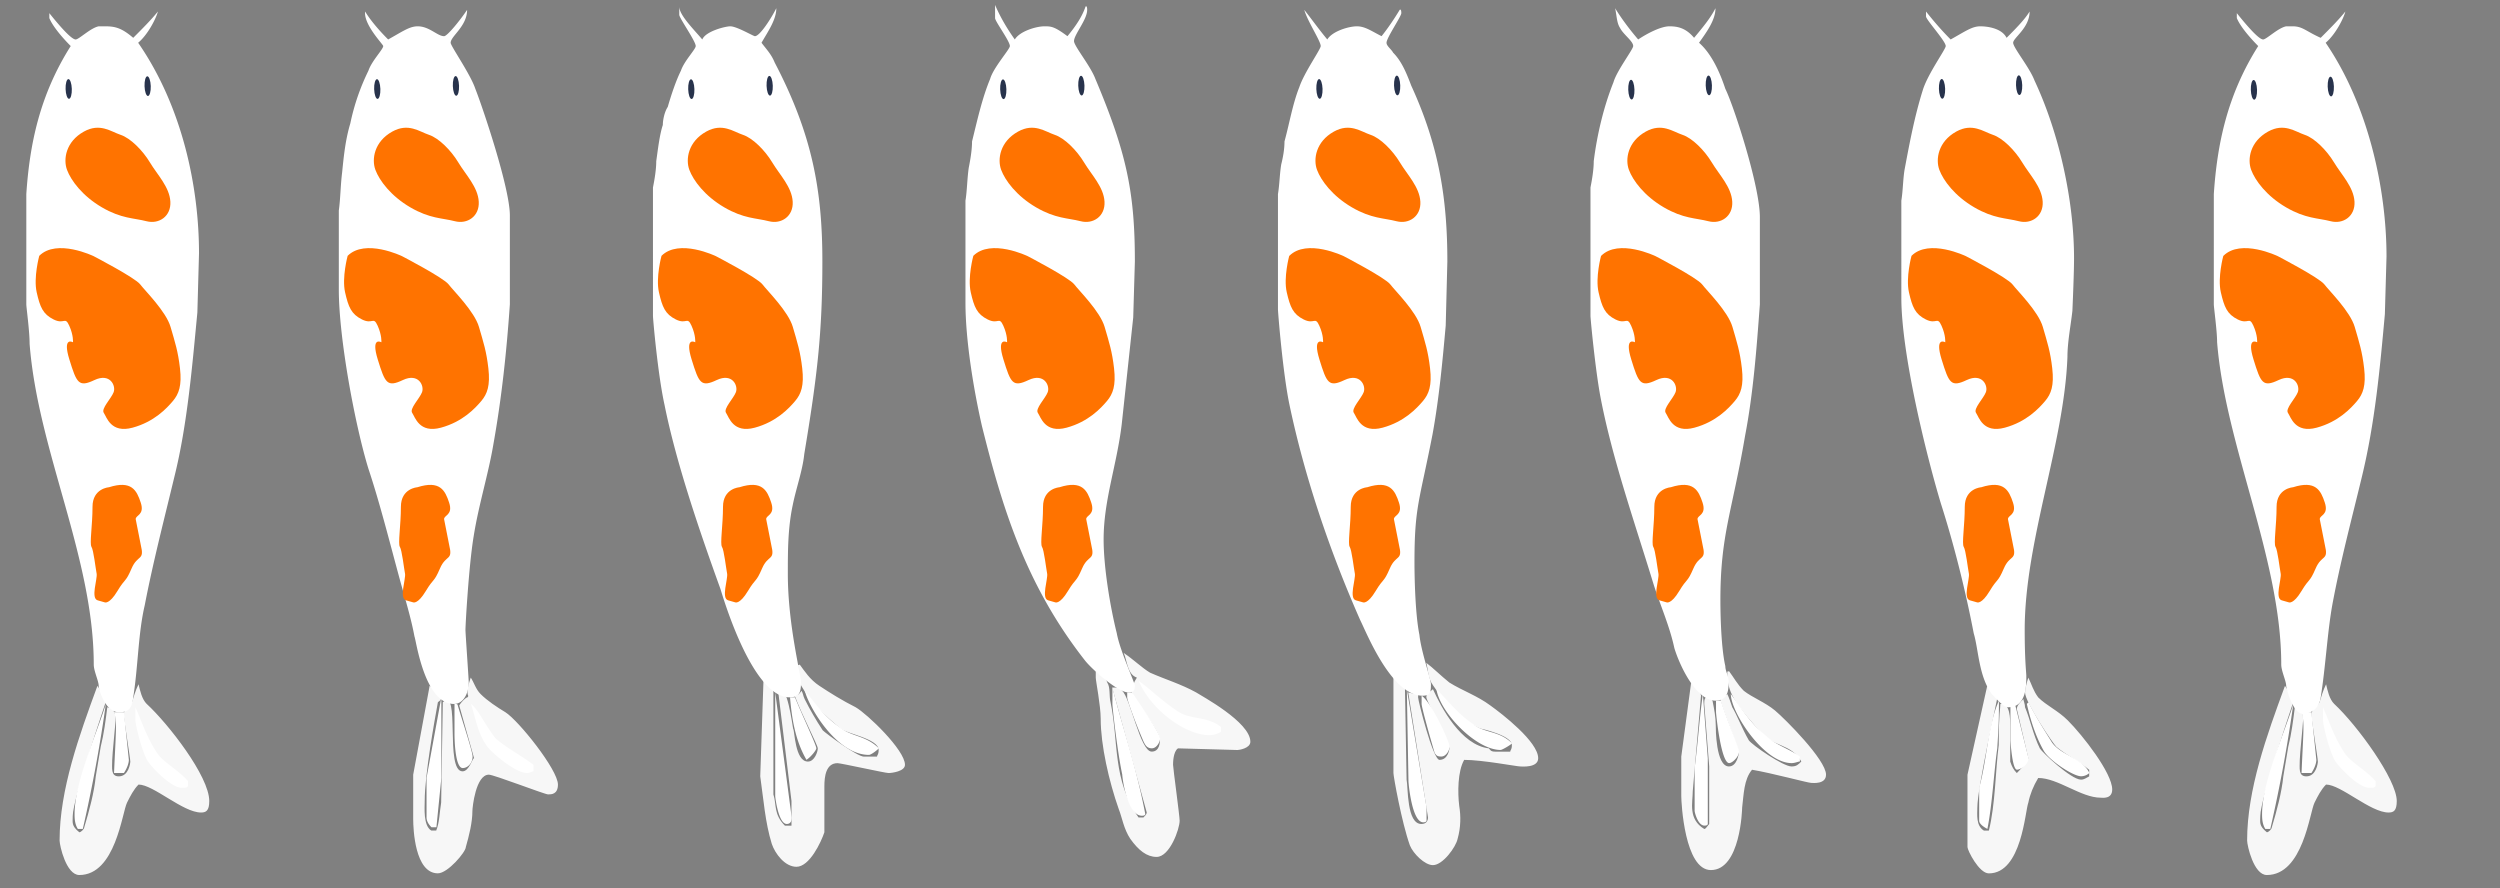 <svg xmlns="http://www.w3.org/2000/svg" xmlns:xlink="http://www.w3.org/1999/xlink" width="304" height="108"><rect width="100%" height="100%" fill="#808080" stroke="none"/><style><![CDATA[.B{fill:#28334c}.C{fill:#ff7300}]]></style><path fill="#f7f7f7" d="M284.846 91.602c1 1.398 3.4 2 4 4.198-.2 0-.4.2-.8.2-1 0-4.4-3.6-4.602-4.398-.602-1.802-1.198-5-1.198-5.398v-.602c.8 2 1.4 4 2.6 6zm-266 0c1 1.398 3.4 2 4 4.198-.2 0-.4.2-.8.2-1 0-4.4-3.6-4.6-4.398-.6-1.802-1.2-5-1.2-5.398v-.602c.8 2 1.4 4 2.6 6zm42.4-.802c.8.802 3 1.4 3.6 2.6v.6h-1.4c-4.4-1.6-5.8-6-6.4-9 1 1.8 1.8 4 4.2 5.8zm222.6-5.198c2.8 2.602 7.6 9.198 7.6 11.8 0 1.2-.397 1.4-1 1.4-2.197 0-5.8-3.4-7.6-3.4-.6.603-1 1.4-1.4 2.2-.6 1.198-1.397 8.8-5.8 8.8-1.6 0-2.396-3.6-2.396-4.197 0-6.2 2.396-12.803 4.602-18.803.398.603 1 1.4 1 2 0 0-4 11.803-4 13.803 0 .8-.2 1.197.8 2 .2 0 .6-.4.6-.602.6-2 1.2-4.2 1.4-6.2l.6-3.6c.4-1.6.6-3.198.8-4.8 1 .2 1 1 1 1.602 0 .398-.4 4.198-.4 4.8 0 1-.197 2 .803 2 1.197 0 1.398-1.6 1.398-1.8 0-.398-.8-5.2-.8-5.802 0-.4.8-1 1-1.4.2-.6.398-1.397.8-2.197.19.796.39 1.796.992 2.398zm-266 0c2.6 2.398 7.6 8.8 7.6 11.8 0 1.2-.4 1.4-1 1.4-2.2 0-5.8-3.4-7.6-3.4-.6.603-1 1.4-1.4 2.2-.6 1.198-1.4 8.8-5.8 8.8-1.6 0-2.4-3.6-2.4-4.197 0-6.2 2.4-12.803 4.6-18.803.4.603 1 1.4 1 2 0 0-4 11.803-4 13.803 0 .8-.2 1.197.8 2 .2 0 .6-.4.6-.602.6-2 1.2-4.2 1.4-6.2l.6-3.6c.4-1.6.6-3.198.8-4.8 1 .2 1 1 1 1.602 0 .398-.4 4.198-.4 4.8 0 1-.2 2 .8 2 1.2 0 1.4-1.6 1.4-1.8 0-.398-.8-5.2-.8-5.802 0-.4.8-1 1-1.4.2-.6.4-1.397.8-2.197.2.796.4 1.796 1 2.398zM143.645 87c1.2.602 3.8.4 4.8 1.8-.2.4-.8.802-1.2.802-3.4 0-7.2-3.398-9-7 1.8 1.798 3.4 3.598 5.4 4.398zm104.2-2.2c1 1 2.4 1.6 3.6 2.802 1.803 1.8 5.4 6.398 5.4 8.398 0 1.2-1.2 1-1.4 1-2.397 0-5.197-2.398-7.6-2.398-.6 1-1 2-1.2 3-.396 1-.8 8.602-4.8 8.602-1.2 0-2.6-2.803-2.6-3.2v-8.8l2.4-10.803c.397.4 1.197 1 1.197 1.603 0 .2-2.398 10.8-2.398 13.2 0 .8-.198 2.197.802 2.8h.6c.8-3.2.8-7.397 1.2-10.397 0-4 .2-4.4.2-5 1.198-.2 1.198 1.8 1.198 2.8v4.2c.2.6.398 1 .802 1.397.198-.2 1.198-1.2 1.4-1.8l-1.4-6c0-.4.4-.803.8-1.2 0 .2.2.603.2 1 .6 1.397 1 3.397 1.8 5 .2.397 3.8 3.8 5 3.8.398 0 .6-.197 1-.396v-.8c-1.2-1-2.8-1.803-4-2.803-.4-.396-3.8-5.396-3.8-6.6 0-.4.198-1.2.4-1.803.4.8.6 1.6 1.202 2.4zm-189.4-.4c.8.8 2 1.6 3 2.2 1.6 1 6.4 7 6.4 8.8 0 1.2-.8 1.2-1.2 1.2s-6.6-2.4-7.2-2.4c-1.6 0-2 4-2 4.4 0 1.397-.4 3-.8 4.397 0 .603-2.2 3.2-3.4 3.2-2.8 0-3-5.4-3-6.602v-5.398l2-10.803c.4.2 1.4.803 1.4 1.4 0 .4-.2.4-.4.6-.4 2.2-1.6 8.803-1.6 12 0 .803-.2 3 .8 3.603h.6c.4-1 .4-2.2.6-3.397l.2-12.2c2.2-2 .2 8.396 2.4 8.396.8 0 1.2-1.6 1.4-1.6l-1.8-6.4c.2-.396.8-1 1-1 .2-.197 0-.197 0-.6 0-.602.2-1.2.4-1.803.4.607.6 1.407 1.2 2.007zm153.6-.4c1 .8 2.6 1.4 3.8 2.4s6.2 6 6.2 7.8c0 1.2-1.602 1-1.8 1-.4 0-4.802-1.2-7.2-1.6-1 1.197-1 3-1.2 4.6 0 .2-.2 7.6-3.8 7.6-3.2 0-3.602-8.198-3.602-9V92l1.2-9c.6.602 1.197 1.2 1.197 1.602l-1 11.602c0 1.398-.6 3.398 1.4 4.6.197 0 .396-.396.6-.6v-7l-.6-7.602c0-.398 0-.602.197-.802.2 0 .603.2.803.4.197 1 .396 2 .396 3 0 .4 0 5 1.604 5 1 0 1.197-1.6 1.197-1.6 0-.4-2.197-6-2.197-6.4 0-.6.396-.4.8-.8.2.396.397 1 .603 1.6.6 1 1.197 2.602 2 4 .397.602 4.197 3.2 5.197 3.2.602 0 .803-.2 1.2-.6-1.2-2.2-3.603-1.803-5-3.603-2.397-2.8-4-4.397-4-7 0-.603 0-.2.2-.397.605.8 1.004 1.6 1.804 2.4zm-112.4-.6c1.2.8 2.8 1.8 4.4 2.6 1.4.8 6 5.2 6 7 0 .8-1.6 1-2 1s-5.8-1.2-6.2-1.2c-1.4 0-1.6 1.6-1.6 2.802v5.602c-.4 1.197-1.8 4.197-3.4 4.197-1.4 0-2.6-1.6-3-2.8-.8-2.602-1-5.398-1.4-8.2l.4-11.8c.4.398 1.2 1 1.2 1.602v12.398c.4 1.198 0 2.398 1.4 3.8h.8v-3l-1.6-13.197c.4.197.8.398 1 .6.4 1.2.6 2.604.8 3.803.2.197.2 4 1.8 4 .8 0 1.2-1.2 1.2-1.603 0-.397-2-4.2-2.8-6.397.2 0 .6-.2.8-.603.2.2.2.603.4 1 .6 1.2 1.4 2.603 2.2 3.8.4.4 4.2 3.2 5 3.2h1.6c0-.2.2-.2.2-.8 0-1.4-4-2-4.6-2.602-2-1.602-3.8-3.398-4.8-5.2-.4-.6-.4-1.8-.4-2.197 0-.602 0-.2.2-.4.6.798 1.2 1.798 2.4 2.596zm85.2 9.8c-.4 0-4.6-.8-6.8-.8-.8 1.396-.8 4-.602 5.6.2 1.2.2 2.602-.198 4-.2 1-1.802 3.2-3 3.2-1 0-2.4-1.4-2.802-2.4-1-2.8-2-8.4-2-8.8V82.2c.2.4.802 1 1.398 1.4l.2 11.197c.2 1 0 5.4 1.8 5.4.602 0 .803-.4.803-.803l-2.4-15.197c1.4.398 1.198-.2 1.198.6 0 .4 1.802 7.604 2.602 7.604 1 0 1.2-1.2 1.2-1.4 0-.6-2.802-5.8-2.802-6.2 0-.6.398-.6.802-1 1 2.2 3.4 6.802 6.8 7.2.2.2.2.4.8.4h1.8c0-.2.2-.2.2-.8 0-1.2-3.8-2-3.8-2-1.8-.603-4.8-3.603-6-5.603-.4-.8-.4-1.603-.602-2.397.802.6 1.802 1.6 2.802 2.397 1.6 1 3.4 1.603 5 2.8 1.4 1 5.8 4.4 5.8 6.4 0 1.204-2 1.004-2.2 1.004zm-34.4-2l-7.2-.2c-.6.4-.6 1.8-.6 2 0 .4.8 6.2.8 6.8 0 1-1.2 4.4-2.8 4.4-1.2 0-2.2-.8-3.2-2.2-.8-1.2-1-2.6-1.4-3.6-1.2-3.4-2.2-7.8-2.2-11 0-1.604-.6-4.604-.6-5v-.8c.4.4 1.2.603 1.4 1.4.4.6.2 1.6.4 2.4 1 4.8.2 9.397 3.4 14h.6c.2-.2.4-.4.4-.603l-4.2-15.196c.6 0 1 0 1.2.396 1 .8 2.2 7.398 3.6 7.398 1 0 1-1.2 1-1.398 0-1.2-3.4-5.2-3.4-5.8s.2-1.2.6-1.8c-1.2-.398-1.2-2.2-1.6-3 1.2.8 2.2 1.8 3.2 2.398 1.8.8 3.8 1.4 5.6 2.4.6.4 6.6 3.6 6.6 6 0 .81-1.4 1.01-1.6 1.01z"/><g fill="#fff"><path d="M282.8 5.2c5.2 7.6 7.4 17.8 7.4 26l-.2 7c-.6 6.6-1.2 13.2-2.8 19.8-1.2 5-2.6 10.2-3.6 15.602C283 77 282.8 81 282.2 84.8c-.2 1.4-1.2 2-2.2 2-1.2 0-2-3.198-2-3.4 0-.6-.6-1.8-.6-2.6 0-12.8-6.8-26.6-7.8-39.2 0-1.4-.4-4.2-.4-4.6V23.6c.4-6 1.6-12 5.4-18-1-1-2.2-2.4-2.603-3.4v-.6c.8 1 2.603 3.2 3.2 3.2.398 0 1.8-1.4 2.8-1.6h.8c1.2 0 1.604.6 3.398 1.4 1-1 2.2-2.2 3-3.2C285 2.2 284 4.2 282.8 5.2zm-45.6-.4c1.8-1 2.6-1.6 3.6-1.6.802 0 2.6.2 3.2 1.4 1-1 2.2-2.2 2.8-3.2 0 2-2 3.2-2 3.8s2 3 2.6 4.6c3 6.4 4.803 14.6 4.803 21.6 0 .4 0 1.8-.2 6.4-.2 1.8-.603 3.8-.603 5.6-.397 10.6-5.197 22.4-5.197 33.2 0 3.8.197 5.2.197 5.603 0 1.198 0 3.8-2.197 3.8-.602 0-1.4-1-2-1.602-1.602-2.198-1.602-5.398-2.2-7.398-1-5.2-2.397-10.8-4-15.8-1.8-6-4.8-18.2-4.8-25V24.4c.197-1.2.197-2.6.398-3.8.602-3.2 1.198-6.4 2.198-9.6.6-2 2.802-5 2.802-5.4 0-.6-2.398-3.2-2.398-3.6v-.6C235 2.4 236 3.6 237.2 4.8zm-220.4.4c5.4 7.8 7.4 17.6 7.4 25.6L24 38c-.6 6.2-1.2 13.6-2.8 20-1.2 5-2.6 10.4-3.6 15.602C16.8 77 16.8 81 16.2 84.8c-.2 1.802-1 1.802-1.8 1.802-1.6 0-2.4-2.802-2.4-3.2 0-.6-.6-1.8-.6-2.6 0-13-6.8-26-7.8-39 0-1.6-.4-4.4-.4-4.8V23.6c.4-6 1.6-12 5.4-18-1-1-2.2-2.4-2.6-3.4v-.6c.8 1 2.6 3.2 3.2 3.2.4 0 1.8-1.4 2.8-1.6h.8c1.2 0 2 .2 3.4 1.4 1-1 2.2-2.2 3-3.2-.2.8-1.2 2.8-2.4 3.8zm38 0c0 .4 2.4 3.8 3 5.6.8 2 4.2 12 4.2 15.4V37c-.4 5.8-1 11.4-2 17-.6 3.602-1.8 7.4-2.4 11.2-.6 3.6-1 10.8-1 11.4 0 .397.4 6 .4 6.397 0 1.2-.6 2.603-1.8 2.603-3.6 0-4.6-7.803-4.8-8.2-.4-2.2-1.2-4.8-1.8-7-1.2-4.4-2.4-9.2-3.8-13.4-1.6-5.2-3.6-15.8-3.6-21.8v-9.6c.2-1.4.2-3 .4-4.6.2-2 .4-4 1-6a27 27 0 0 1 2.2-6.4c.4-1.2 1.8-2.6 1.8-3 0-.2-2.4-2.6-2.2-4.2.6 1 1.6 2.2 2.8 3.4 1.8-1 2.6-1.6 3.6-1.6 1.4 0 2.4 1.2 3.2 1.2.4 0 2-2 2.8-3.2 0 2-2 3.2-2 4zm148.2-2c1 0 2 .2 3 1.4 1-1.2 2-2.4 2.602-3.6 0 1.4-1 2.8-2 4.2 1.602 1.4 2.602 3.8 3.198 5.6 1 2 4.2 11.8 4.2 15.6V37c-.398 5.4-.8 10.8-1.8 16-1.6 9.4-3 12-3 20 0 .4 0 5.4.6 8 0 .602.4 1.2.4 1.8 0 1 0 2.4-1.6 2.4-2.4 0-4.4-4.4-5-6.4-.602-2.8-1.802-5.4-2.602-8-2.2-7.198-5-15.198-6.396-22.6-.6-3.2-1.2-9.4-1.2-9.8V22.8c.2-1 .397-2.2.397-3.2.4-3.2 1.2-6.6 2.4-9.6.398-1.4 2.398-4 2.398-4.4 0-.6-1.2-1.4-1.6-2.2-.393-.6-.393-1.4-.595-2.4.6 1 1.6 2.4 2.8 3.8 1.2-.8 2.8-1.6 3.8-1.6zm-38 0c1 0 1.8.6 3 1.2.8-1 1.602-2.2 2.2-3.2 0 0 .2-.2.2.4 0 .4-1.8 3-1.8 3.6 0 .4.6.8.8 1.2 1 1 1.6 2.4 2.2 4 3.398 7.4 4.398 13.8 4.398 21.4l-.2 7.8c-.397 4.4-.8 8.8-1.6 13.2C172.6 61 172 61.6 172 68.4c0 .396 0 5.8.602 8.8.198 2 1.398 5.4 1.398 6 0 .8 0 1.4-1 1.4-3.8 0-6.8-7.603-7.6-9.2-3.8-8.604-6.8-17.604-8.604-26.2C156 45.4 155.4 38 155.4 37.6v-14c.2-1.2.2-2.4.396-3.6.2-.8.398-1.8.398-2.8.602-2.2 1-4.6 1.802-6.6.603-1.8 2.603-4.6 2.603-5 0-.6-1.603-3-2-4.4.8 1 1.8 2.4 2.8 3.6.6-1 2.6-1.6 3.6-1.6zM85.4 4.8c.4-1 2.8-1.6 3.4-1.6.8 0 2.8 1.2 3 1.2.6 0 2-2.2 2.6-3.4 0 1.4-1 2.8-1.8 4.2.6.8 1.2 1.4 1.6 2.4 4.6 8.8 5.8 15.6 5.8 24.2s-.6 13.8-2.2 23.4c-.2 2-1 4.2-1.4 6.2-.6 2.8-.6 5.6-.6 8.396 0 6.2 1.6 12.2 1.6 13.2 0 1.2-.2 1.8-1.4 1.8-4.6 0-8.2-12.6-8.4-13.197-2.6-7.2-5.4-15.4-6.8-22.4-.8-3.6-1.4-10.4-1.4-10.8V22.8c.2-1 .4-2.2.4-3.2.2-1.4.4-3.2.8-4.4 0-.6.2-1.6.6-2.2.4-1.4 1-3.2 1.6-4.4.4-1.2 1.8-2.6 1.8-3 0-.6-2-3.4-2-3.8v-1c0 1 1.6 2.6 2.8 4zm38 0c.6-1 2.6-1.6 3.6-1.6.8 0 1.2 0 2.8 1.2 1-1.2 1.8-2.4 2.2-3.6 0 0 .2-.2.2.4 0 1.2-1.6 3-1.6 3.8 0 .6 2 3 2.6 4.6 3.8 9 4.8 13.8 4.8 22.2l-.2 6.8-1.4 13c-.6 5-2.2 9.2-2.2 14 0 3.4.8 8.2 1.6 11.4.4 2.2 2.2 6 2.2 6.4 0 .6-.2.8-.8.8-1.2 0-4.2-2.6-5.2-3.8-7.4-9.4-10.2-19-12.6-28.603-1-4.4-2-10.4-2-15V24.4c.2-1.2.2-2.6.4-4 .2-1 .4-2.2.4-3.2.6-2.4 1.2-5.2 2.2-7.6.4-1.4 2.4-3.6 2.4-4 0-.6-1.8-3-1.8-3.4V.6c.6 1.4 1.4 2.8 2.4 4.2z"/><path d="M281.068 86.596l.6 5.8c0 .398-.2 1-.6 1.602h-1.2c.2-4.803.398-6.2 0-7.396h1.2v-.007zm-266 0l.6 5.8c0 .398-.2 1-.6 1.602h-1.2c.2-4.803.4-6.2 0-7.396h1.2v-.007zm270.2 5.2c.8 1 2.603 2 3.603 3.2v.6c-.2.2-.2.2-.802.2-1.198 0-3.602-2.398-4.198-3.398-.802-1.602-1.397-4.398-1.397-4.8v-1.6c.794 1.8 1.393 3.8 2.794 5.8zm-266 0c.8 1 2.6 2 3.6 3.2v.6c-.2.2-.2.2-.8.2-1.2 0-3.6-2.398-4.2-3.398-.8-1.602-1.4-4.398-1.4-4.8v-1.6c.8 1.8 1.4 3.8 2.8 5.8zm225.8-6l1.6 6.4c0 .8-1 1.4-1.4 1.4-.6 0-.8-3.604-.8-3.604v-4.2l.6.004zm31 15h-.603c-.397-.6-.397-1.398-.397-1.8 0-4 2.8-10 3.8-13.4a177.46 177.46 0 0 1-2.801 15.199zm-220.4-15c.6 2 1.8 5.602 1.8 6.2 0 .8-.6 1.4-1.2 1.4-1 0-1-4-1-4.2v-3.6c.2.001.4.001.4.2zm-45.6 15h-.6c-.4-.6-.4-1.398-.4-1.8 0-4 2.8-10 3.8-13.4-.6 4.4-1.6 10-2.8 15.2zm243-6.4c-1 0-4-2-4.603-3.2-1-1.8-1.6-3.8-2-5.6l.2-.2c.8 1.6 1.8 3.2 2.8 4.8s3.802 2 4.603 3.8a1.53 1.53 0 0 1-1 .4zm-10.2-3.4c-.4 2.8-.602 6.8-1.2 9.8-.4-.2-1-.6-1-1v-4c1-3.6 1-7.398 2.4-10.6 0 2.2 0 2.6-.2 5.8zm-33.6-5.8c.603 2 2.2 5.8 2.2 6.2 0 .6-.8 1.397-1.2 1.397-1 0-1.6-6-1.6-6.196v-1.4h.6zm-144.4 8.6c-.2 0-.4.2-.8.2-1.4 0-4.2-2.4-4.8-3.2-1.2-1.6-1.4-3.398-2-5.2 1 .8 1.6 2.4 3 4.2 1.4 1.2 3 2 4.6 3.2v.8zm34.4-2.8c0 .2-.6 1-1.2 1.4-1.4-2.4-1.8-5.2-2-7.603h.6c.8 2.004 2.6 5.805 2.6 6.204zm-45.6 3.6l-.6 6h-.6c-.4-.4-.6-.8-.6-1.2v-4.8l1.8-9.8v9.8zm122.6-3.8c0 .4-.397 1.2-1 1.2s-.6-.2-.8-.4c-.6-2-1.6-5.6-1.6-6v-1c1.2.8 3.4 5.6 3.4 6.2zm38.4-1.4c1.2 1.2 2.8 1.6 4.2 2.6v.602c-.2 0-.602.198-1 .198-3.4 0-7.4-6.198-7.4-8.4 1.2 1.598 2.4 3.598 4.2 5zm-7 2.8v8s0 .2-.4.2c-.8 0-1.2-1.603-1.2-1.8v-5.2c.398-3 .602-6.2 1-9l.598 7.8zm-70-8c1.2 1.8 3.4 5 3.4 5.6 0 .4-.4 1.2-1 1.2s-.8-.4-1-.8c-.8-1.8-2-5-2-5.4v-.6h.6zm-41.4 15.2c0 .2 0 .8-.6.8-1 0-1.4-3.2-1.4-3.4v-12.6l2 15.2zm5.8-11c1.4 1.2 3.2 1 4.8 2.6-.4.4-1 .8-1.2.8-4 0-7.4-6-7.8-7.8 1.2 1.4 2.4 3.2 4.2 4.4zm77-.4c1.397 1.2 3.2.8 4.8 2.4-.2.2-1.2.8-1.4.8-3 0-7.398-4.6-7.8-7.4 1.4 1.4 2.6 3 4.4 4.2zm-5.6 10.2v1.6s0 .2-.398.2c-1.398 0-1.8-4.8-1.8-5l-.2-11.2 2.398 14.4zm-34.2.8s0 .2-.4.2c-1.8 0-2.4-4.6-2.4-5-.6-2.8-1.2-8.2-1.2-8.6v-2c1.2 4.8 2.8 9.2 4 15.4zm3.8-12.6c1.6 1.2 3.6.6 5.4 2v.6c-.4.2-.8.4-1.4.4-3 0-7.2-3.2-8.6-6.604 1.4 1.003 2.8 2.403 4.6 3.604z"/></g><g class="B"><ellipse transform="matrix(.999 -.034 .034 .999 -.348 .621)" cx="17.963" cy="10.475" rx=".378" ry="1.199"/><ellipse transform="matrix(1 -.032 .032 1 -.345 .276)" cx="8.353" cy="10.808" rx=".378" ry="1.199"/></g><g class="C"><path d="M13.25 59.25s-2 .125-2 2.375-.375 4.5-.125 4.875.5 2.625.625 3.25-.75 3 .125 3.25l.875.25s.55.25 1.525-1.375.975-1 1.725-2.75 1.607-.875 1.116-2.875l-.616-3.125c0-.5 1.107-.5.616-2S16 58.375 13.25 59.25z"/><use xlink:href="#B"/><use xlink:href="#C"/></g><g class="B"><ellipse transform="matrix(.999 -.034 .034 .999 -.321 1.869)" cx="55.463" cy="10.474" rx=".378" ry="1.199"/><ellipse transform="matrix(1 -.032 .032 1 -.325 1.486)" cx="45.854" cy="10.809" rx=".378" ry="1.199"/></g><g class="C"><path d="M50.75 59.25s-2 .125-2 2.375-.375 4.5-.125 4.875.5 2.625.625 3.25-.75 3 .125 3.25l.875.25s.55.25 1.525-1.375.975-1 1.725-2.75 1.607-.875 1.116-2.875L54 63.125c0-.5 1.107-.5.616-2s-1.116-2.75-3.866-1.875z"/><use xlink:href="#B" x="37.5"/><use xlink:href="#C" x="37.5"/></g><g class="B"><ellipse transform="matrix(.999 -.034 .034 .999 -.299 3.151)" cx="93.629" cy="10.472" rx=".378" ry="1.199"/><ellipse transform="matrix(1 -.032 .032 1 -.305 2.72)" cx="84.021" cy="10.81" rx=".378" ry="1.199"/></g><g class="C"><use xlink:href="#D"/><use xlink:href="#B" x="75.676"/><use xlink:href="#C" x="75.666"/></g><g class="B"><ellipse transform="matrix(.999 -.034 .034 .999 -.278 4.425)" cx="131.546" cy="10.471" rx=".378" ry="1.199"/><ellipse transform="matrix(1 -.032 .032 1 -.286 3.945)" cx="121.938" cy="10.811" rx=".378" ry="1.199"/></g><g class="C"><use xlink:href="#D" x="38.916"/><use xlink:href="#B" x="113.593"/><use xlink:href="#C" x="113.583"/></g><g class="B"><ellipse transform="matrix(.999 -.034 .034 .999 -.256 5.712)" cx="169.962" cy="10.47" rx=".378" ry="1.199"/><ellipse transform="matrix(1 -.033 .033 1 -.269 5.293)" cx="160.356" cy="10.813" rx=".378" ry="1.199"/></g><g class="C"><use xlink:href="#D" x="76.333"/><use xlink:href="#E"/><path d="M156.77 31.113s-.715 2.638-.3 4.432.756 2.658 2.063 3.305 1.36-.427 1.894.75.458 2.02.458 2.02-1.322-.76-.438 2.104 1.125 3.4 3.04 2.493 2.636.698 2.338 1.475-1.55 2.003-1.196 2.513.854 2.518 3.498 1.8 4.155-2.358 4.9-3.235 1.104-1.898.87-3.97-.602-3.165-1.146-5.045-3.082-4.37-3.693-5.175-5.664-3.432-5.664-3.432-4.486-2.17-6.613-.035z"/></g><g class="B"><ellipse transform="matrix(.999 -.034 .034 .999 -.234 6.994)" cx="207.878" cy="10.469" rx=".378" ry="1.199"/><ellipse transform="matrix(1 -.032 .032 1 -.246 6.431)" cx="198.272" cy="10.814" rx=".377" ry="1.199"/></g><g class="C"><use xlink:href="#F"/><use xlink:href="#G"/><use xlink:href="#H"/></g><g class="B"><ellipse transform="matrix(.999 -.034 .034 .999 -.213 8.252)" cx="245.628" cy="10.468" rx=".378" ry="1.199"/><ellipse transform="matrix(1 -.033 .033 1 -.228 7.778)" cx="236.022" cy="10.816" rx=".378" ry="1.199"/></g><g class="C"><use xlink:href="#D" x="150.999"/><use xlink:href="#E" x="75.676"/><path d="M232.438 31.113s-.715 2.638-.31 4.432.756 2.658 2.064 3.305 1.36-.427 1.893.75.458 2.02.458 2.02-1.323-.76-.437 2.104 1.125 3.4 3.04 2.493 2.635.698 2.338 1.475-1.55 2.003-1.197 2.513.855 2.518 3.498 1.8 4.156-2.358 4.9-3.235 1.103-1.898.87-3.97-.603-3.165-1.146-5.045-3.082-4.37-3.693-5.175-5.664-3.432-5.664-3.432-4.49-2.17-6.615-.035z"/></g><g class="B"><ellipse transform="matrix(.999 -.034 .034 .999 -.192 9.708)" cx="283.544" cy="10.467" rx=".378" ry="1.199"/><ellipse transform="matrix(1 -.032 .032 1 -.207 8.872)" cx="273.939" cy="10.817" rx=".377" ry="1.199"/></g><g class="C"><use xlink:href="#F" x="75.666"/><use xlink:href="#G" x="75.666"/><use xlink:href="#H" x="75.666"/></g><defs ><path id="B" d="M10.2 16.002c-2.2 1.22-2.53 3.367-2.05 4.655s1.867 3.17 4.245 4.557 3.89 1.288 5.413 1.685 3.007-.594 2.908-2.377-1.585-3.27-2.477-4.756-2.377-2.972-3.566-3.367-2.51-1.487-4.474-.397z"/><path id="C" d="M4.772 31.113s-.715 2.638-.31 4.432.756 2.658 2.065 3.305 1.36-.427 1.892.75.458 2.02.458 2.02-1.323-.76-.437 2.104 1.125 3.4 3.042 2.493 2.634.698 2.338 1.475-1.55 2.003-1.198 2.513.855 2.518 3.498 1.8 4.157-2.358 4.9-3.235 1.102-1.898.868-3.97-.6-3.165-1.146-5.045-3.082-4.37-3.693-5.175-5.665-3.432-5.665-3.432-4.487-2.17-6.614-.035z"/><path id="D" d="M89.917 59.25s-2 .125-2 2.375-.375 4.5-.125 4.875.5 2.625.625 3.25-.75 3 .125 3.25l.875.25s.55.25 1.525-1.375.975-1 1.725-2.75 1.607-.875 1.116-2.875l-.616-3.125c0-.5 1.107-.5.616-2s-1.116-2.75-3.866-1.875z"/><path id="E" d="M162.2 16.002c-2.198 1.22-2.53 3.367-2.05 4.655s1.866 3.17 4.245 4.557 3.89 1.288 5.412 1.685 3.008-.594 2.908-2.377-1.584-3.27-2.478-4.756-2.377-2.972-3.565-3.367-2.508-1.487-4.473-.397z"/><path id="F" d="M203.166 59.25s-2 .125-2 2.375-.375 4.5-.125 4.875.5 2.625.625 3.25-.75 3 .125 3.25l.875.25s.55.25 1.525-1.375.975-1 1.725-2.75 1.607-.875 1.117-2.875l-.617-3.125c0-.5 1.107-.5.617-2s-1.117-2.75-3.867-1.875z"/><path id="G" d="M200.127 16.002c-2.2 1.22-2.53 3.367-2.05 4.655s1.865 3.17 4.244 4.557 3.89 1.288 5.412 1.685 3.008-.594 2.908-2.377-1.584-3.27-2.478-4.756-2.377-2.972-3.565-3.367-2.507-1.487-4.472-.397z"/><path id="H" d="M194.688 31.113s-.715 2.638-.3 4.432.756 2.658 2.065 3.305 1.36-.427 1.892.75.46 2.02.46 2.02-1.323-.76-.438 2.104 1.125 3.4 3.043 2.493 2.634.698 2.338 1.475-1.55 2.003-1.198 2.513.854 2.518 3.498 1.8 4.157-2.358 4.9-3.235 1.103-1.898.867-3.97-.602-3.165-1.146-5.045-3.082-4.37-3.693-5.175-5.663-3.432-5.663-3.432-4.49-2.17-6.615-.035z"/></defs></svg>